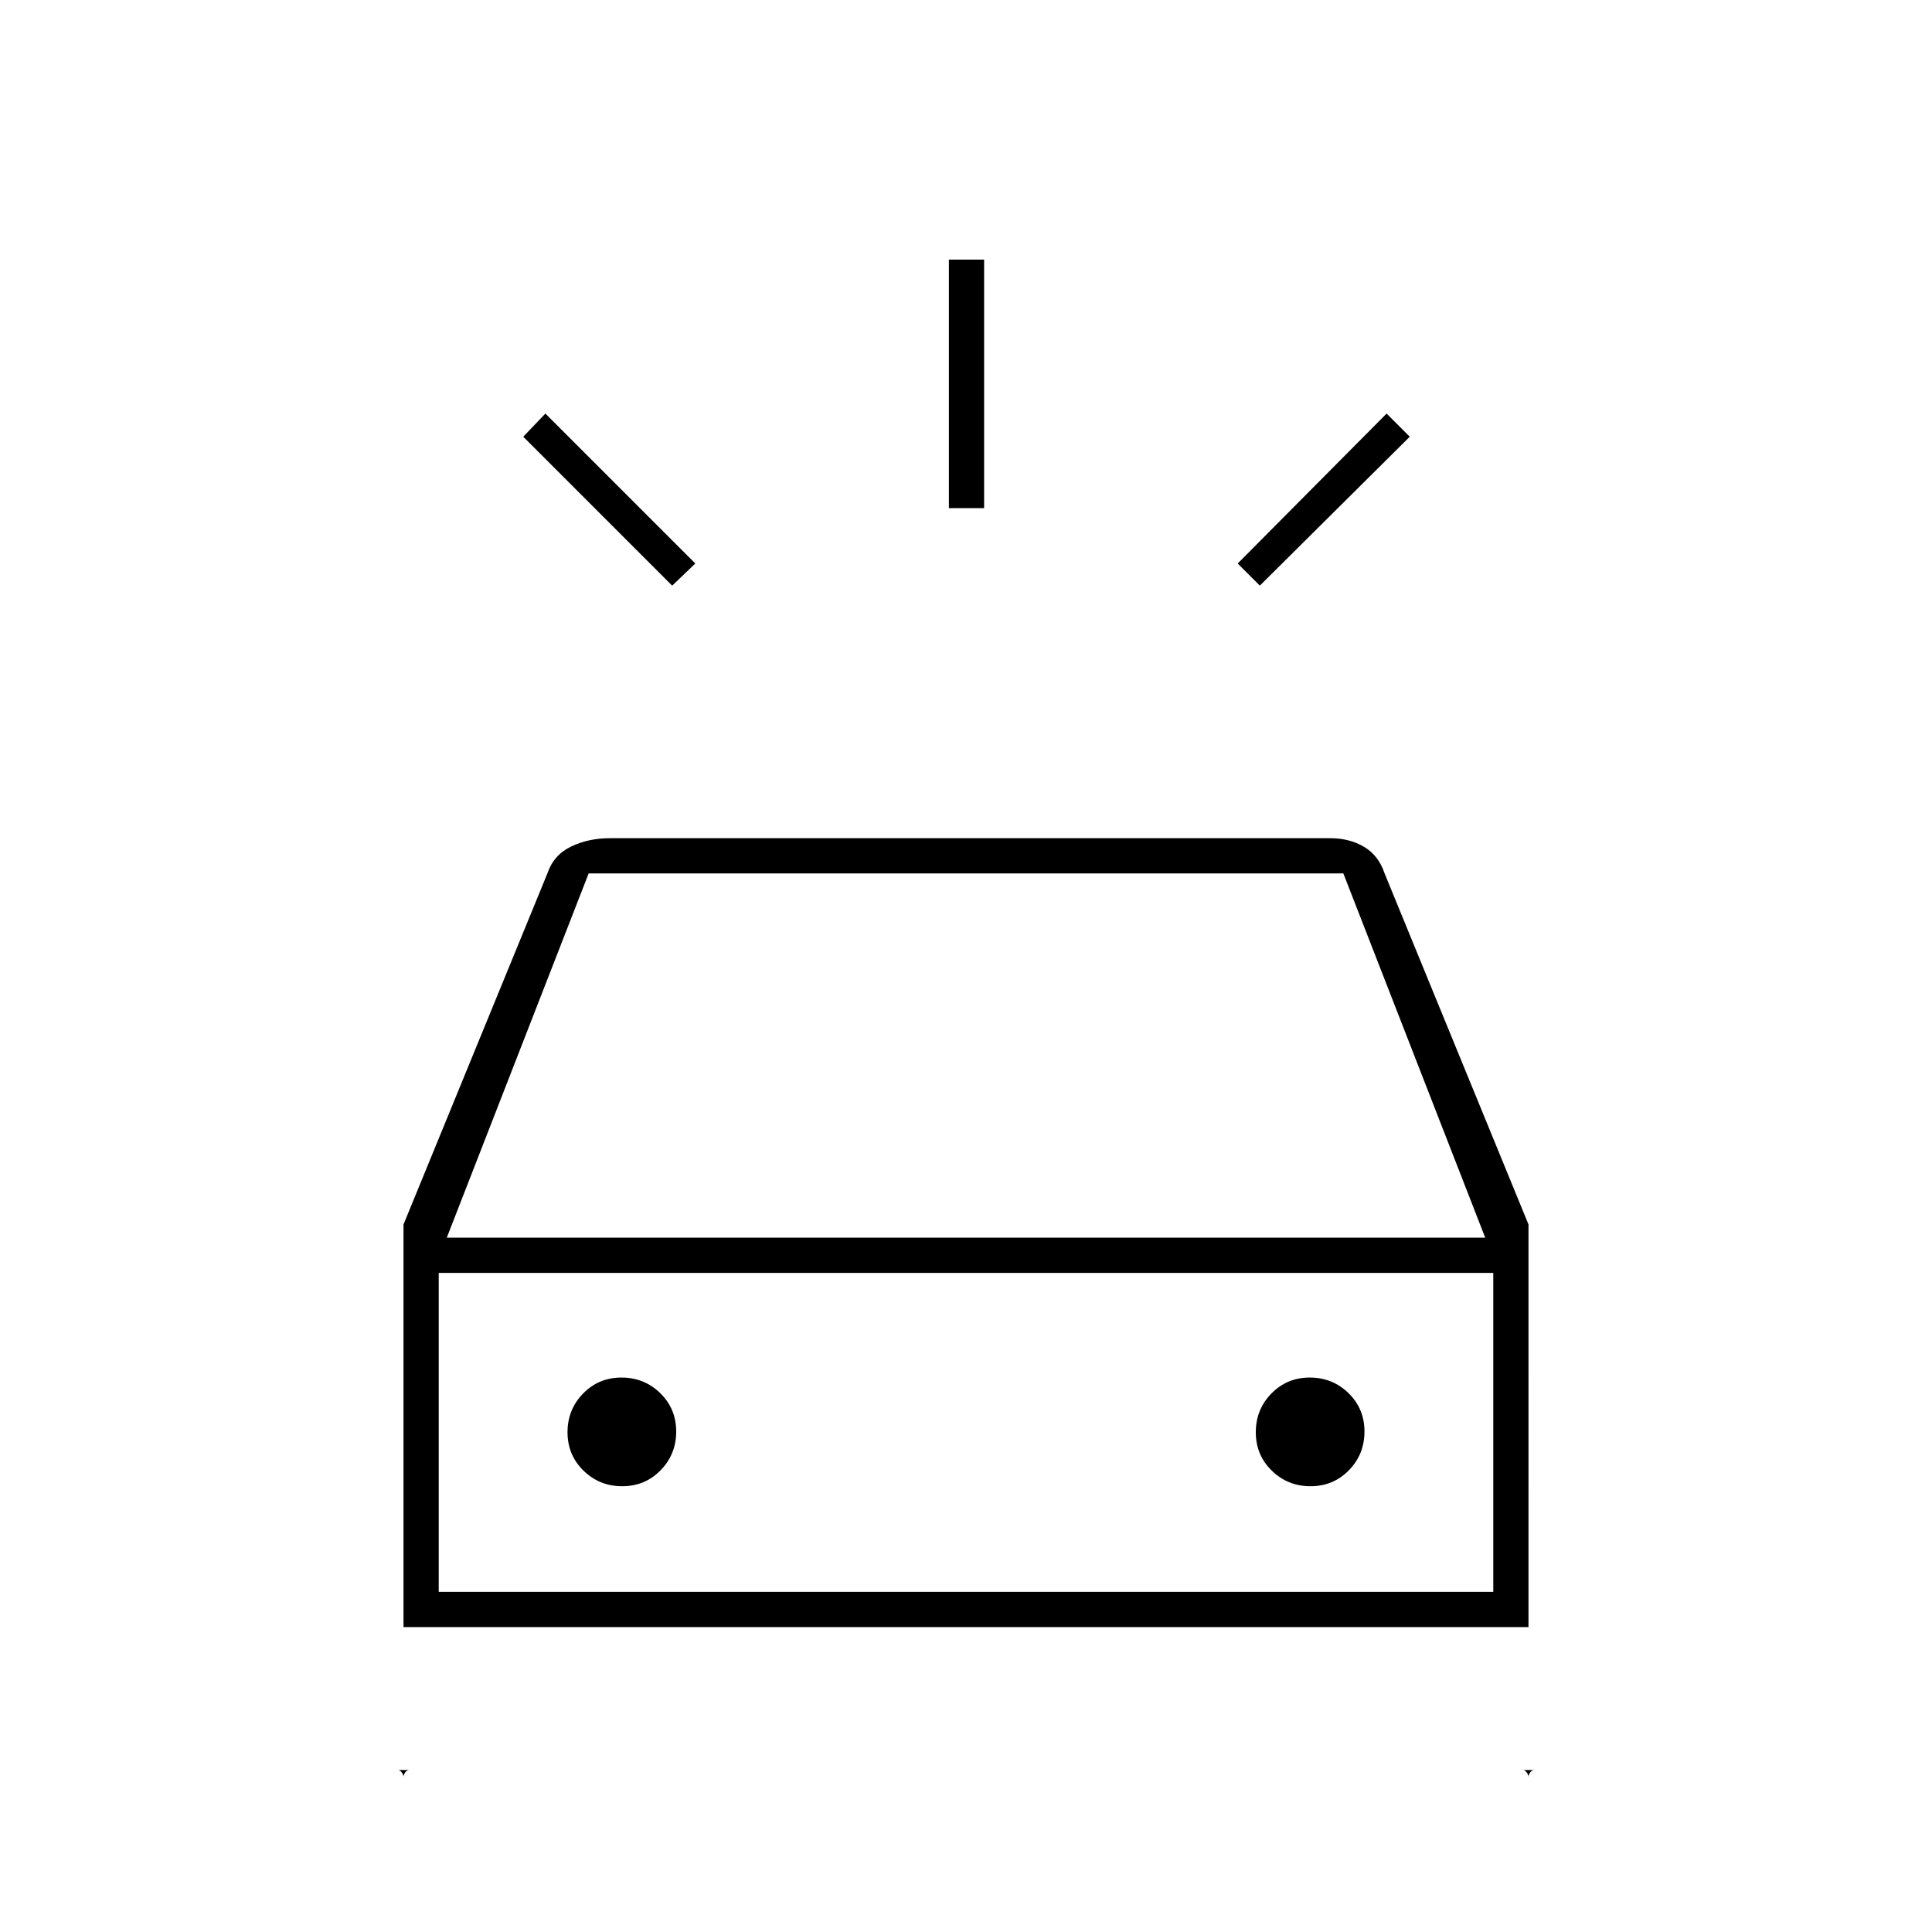 <svg xmlns="http://www.w3.org/2000/svg" height="20" viewBox="0 -960 960 960" width="20"><path d="m334-669-74-74 11-11.5 74.5 74.5-11.5 11Zm292 0-11-11 74-74.5 11.5 11.5-74.5 74Zm-154.5-38.5V-831H489v123.5h-17.5Zm-273.75 627q.95 0 1.85 1.19.9 1.18.9 2.31v-274.57L272-526q3.07-9.15 11.73-13.33 8.66-4.17 19.27-4.17h358q9.55 0 16.78 4.28Q685-534.95 688-526l71.5 174.43V-77q0-1.13.86-2.31.87-1.19 2.14-1.19h-5.75q.95 0 1.85 1.19.9 1.18.9 2.31v-74.5h-559V-77q0-1.13.86-2.31.86-1.19 2.14-1.19h-5.75ZM222-345h516l-70.5-181h-375L222-345Zm87.18 123.5q11.32 0 19.07-7.93 7.75-7.92 7.75-19.25 0-11.32-7.93-19.07-7.92-7.75-19.25-7.75-11.32 0-19.07 7.93-7.75 7.92-7.75 19.25 0 11.32 7.93 19.07 7.92 7.75 19.25 7.75Zm342 0q11.32 0 19.07-7.93 7.75-7.92 7.75-19.25 0-11.32-7.93-19.07-7.92-7.75-19.25-7.75-11.32 0-19.07 7.93-7.75 7.92-7.75 19.25 0 11.32 7.93 19.07 7.92 7.75 19.25 7.75ZM218-169h524v-158.5H218V-169Zm0 0v-158.5V-169Z"/></svg>